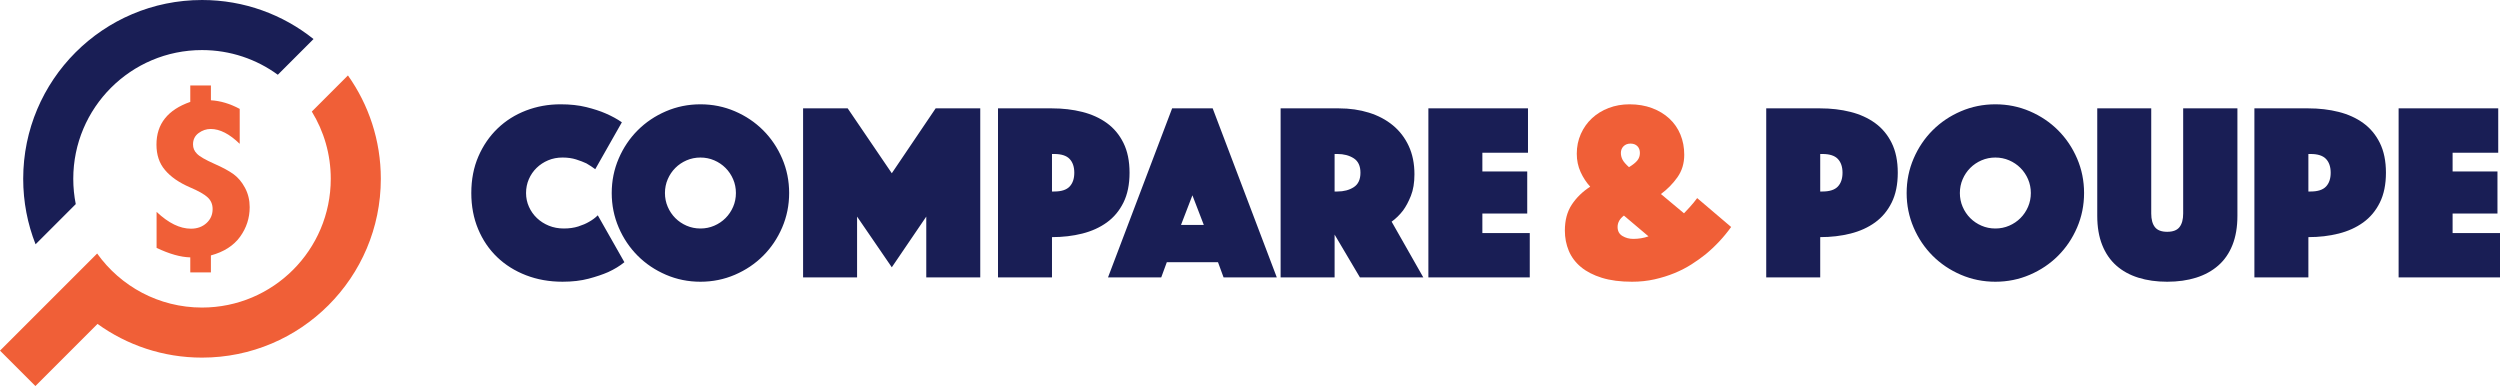 <?xml version="1.0" encoding="UTF-8"?>
<!DOCTYPE svg PUBLIC "-//W3C//DTD SVG 1.1//EN" "http://www.w3.org/Graphics/SVG/1.1/DTD/svg11.dtd">
<!-- Creator: CorelDRAW -->
<svg xmlns="http://www.w3.org/2000/svg" xml:space="preserve" width="145.198mm" height="22.421mm" version="1.1" style="shape-rendering:geometricPrecision; text-rendering:geometricPrecision; image-rendering:optimizeQuality; fill-rule:evenodd; clip-rule:evenodd"
viewBox="0 0 25611.66 3954.83"
 xmlns:xlink="http://www.w3.org/1999/xlink">
 <defs>
  <style type="text/css">
   <![CDATA[
    .fil1 {fill:#191E55}
    .fil0 {fill:#F05F37}
    .fil2 {fill:#191E55;fill-rule:nonzero}
    .fil3 {fill:#F05F37;fill-rule:nonzero}
   ]]>
  </style>
 </defs>
 <g id="Camada_x0020_1">
  <path class="fil0" d="M1949.4 875.76l211.3 0 0 151.56c97.42,5.61 195.64,34.87 295.07,88.2l0 358.04c-104.23,-101.44 -203.26,-152.35 -297.08,-152.35 -44.5,0 -86.2,14.02 -124.29,42.09 -38.08,28.06 -56.94,66.96 -56.94,116.28 0,36.88 13.23,68.55 40.09,95 26.07,27.68 85.39,62.14 178.42,103.45 83.79,36.88 149.54,72.16 196.45,106.24 46.9,34.08 86.2,80.98 117.86,140.32 31.68,59.74 47.71,125.48 47.71,197.66 0,111.06 -32.88,212.48 -98.62,303.5 -66.16,91 -165.58,154.75 -298.68,190.84l0 173.99 -211.3 0 0 -153.95c-99.43,-2.4 -214.49,-34.87 -345.2,-97.42l0 -368.85c121.48,115.06 238.96,172.4 352.41,172.4 63.36,0 116.28,-18.86 158.36,-56.94 42.1,-38.08 63.36,-85.8 63.36,-143.93 0,-49.32 -17.25,-89.39 -51.72,-120.67 -34.08,-31.68 -94.63,-65.76 -180.82,-102.24 -111.87,-48.51 -196.85,-107.46 -254.59,-176.41 -58.95,-68.16 -88.21,-155.56 -88.21,-261.8 0,-105.85 28.88,-195.25 87,-267.81 57.73,-72.57 144.34,-129.1 259.4,-169.19l0 -167.99z"/>
  <path class="fil0" d="M-0 3592.13l995.29 -995c239.13,335.13 631.18,553.62 1074.27,553.62 728.42,0 1318.91,-590.5 1318.91,-1318.91 0,-252.5 -70.98,-488.43 -194.05,-688.91l370.03 -370.03c212.22,298.96 336.94,664.39 336.94,1058.95 0,1011.69 -820.15,1831.82 -1831.84,1831.82 -399.65,0 -769.38,-128.01 -1070.5,-345.21l-636.38 636.38 -362.68 -362.7z"/>
  <path class="fil1" d="M2069.56 0c432.1,0 829.21,149.7 1142.45,399.97l-365.83 365.83c-217.86,-158.98 -486.26,-252.89 -776.61,-252.89 -728.42,0 -1318.93,590.5 -1318.93,1318.93 0,88.67 8.82,175.28 25.51,259.05l-411.7 411.71c-81.79,-207.74 -126.72,-433.99 -126.72,-670.76 0,-1011.69 820.15,-1831.84 1831.84,-1831.84z"/>
  <path class="fil2" d="M4828.35 1977.4c0,-138.48 24.24,-263.56 72.71,-375.22 48.47,-111.66 114.25,-207.29 197.35,-286.92 83.1,-79.64 180.04,-140.65 290.83,-183.08 110.79,-42.4 228.5,-63.61 353.13,-63.61 98.67,0 186.53,9.51 263.56,28.56 77.03,19.03 143.25,40.68 198.65,64.91 64.05,27.69 119.43,58 166.18,90.88l-272.65 480.38c-27.69,-20.76 -58,-40.68 -90.88,-59.73 -29.44,-13.85 -64.49,-27.25 -105.16,-40.23 -40.69,-12.98 -87,-19.47 -138.93,-19.47 -53.68,0 -103.01,9.51 -148.01,28.56 -45.01,19.05 -84.39,45.01 -118.15,77.89 -33.76,32.9 -60.17,71.42 -79.2,115.55 -19.05,44.15 -28.56,91.32 -28.56,141.52 0,50.2 9.95,97.37 29.85,141.52 19.91,44.15 47.18,82.66 81.81,115.55 34.61,32.9 75.3,58.86 122.03,77.89 46.74,19.05 97.81,28.56 153.21,28.56 55.39,0 104.72,-6.91 148.01,-20.76 43.27,-13.85 79.62,-29.44 109.06,-46.74 34.61,-19.05 64.91,-41.54 90.88,-67.5l272.65 480.37c-46.74,38.08 -102.13,71.84 -166.18,101.28 -55.4,24.24 -122.04,46.73 -199.96,67.5 -77.89,20.78 -167.04,31.17 -267.44,31.17 -135.03,0 -259.67,-22.08 -373.91,-66.22 -114.27,-44.15 -212.94,-106.03 -296.02,-185.67 -83.1,-79.62 -148.01,-175.26 -194.75,-286.94 -46.74,-111.66 -70.12,-234.99 -70.12,-370.02zm1438.54 0c0,-124.64 23.81,-242.36 71.4,-353.13 47.61,-110.79 112.54,-207.31 194.75,-289.53 82.23,-82.23 178.74,-147.15 289.53,-194.75 110.79,-47.61 228.51,-71.4 353.15,-71.4 124.64,0 242.34,23.8 353.13,71.4 110.79,47.61 207.31,112.52 289.53,194.75 82.23,82.22 147.15,178.74 194.75,289.53 47.61,110.77 71.4,228.5 71.4,353.13 0,124.64 -23.8,242.36 -71.4,353.15 -47.61,110.79 -112.52,207.29 -194.75,289.53 -82.22,82.22 -178.74,147.13 -289.53,194.74 -110.79,47.61 -228.5,71.42 -353.13,71.42 -124.64,0 -242.36,-23.81 -353.15,-71.42 -110.79,-47.61 -207.29,-112.52 -289.53,-194.74 -82.22,-82.23 -147.15,-178.74 -194.75,-289.53 -47.59,-110.79 -71.4,-228.51 -71.4,-353.15zm545.29 0c0,50.2 9.53,97.37 28.58,141.52 19.03,44.15 45,82.66 77.89,115.55 32.9,32.9 71.4,58.86 115.55,77.89 44.13,19.05 91.32,28.56 141.52,28.56 50.2,0 97.37,-9.51 141.52,-28.56 44.13,-19.03 82.66,-45 115.54,-77.89 32.9,-32.9 58.86,-71.4 77.91,-115.55 19.03,-44.15 28.56,-91.32 28.56,-141.52 0,-50.2 -9.53,-97.37 -28.56,-141.52 -19.05,-44.13 -45.01,-82.66 -77.91,-115.55 -32.88,-32.88 -71.4,-58.84 -115.54,-77.89 -44.15,-19.05 -91.32,-28.56 -141.52,-28.56 -50.2,0 -97.39,9.51 -141.52,28.56 -44.15,19.05 -82.66,45.01 -115.55,77.89 -32.9,32.9 -58.86,71.42 -77.89,115.55 -19.05,44.15 -28.58,91.32 -28.58,141.52zm1415.17 -867.28l457.01 0 451.83 664.75 449.21 -664.75 457.01 0 0 1731.96 -553.09 0 0 -623.19 -353.13 519.33 -355.75 -519.33 0 623.19 -553.09 0 0 -1731.96zm3344.48 659.54c0,119.45 -20.76,221.16 -62.32,305.1 -41.54,83.96 -98.23,151.91 -170.08,203.84 -71.84,51.95 -155.81,90.03 -251.87,114.27 -96.08,24.24 -199.52,36.35 -310.31,36.35l0 412.86 -553.09 0 0 -1731.96 553.09 0c110.79,0 214.23,12.12 310.31,36.35 96.06,24.24 180.02,62.32 251.87,114.25 71.84,51.93 128.54,119.88 170.08,203.84 41.56,83.96 62.32,185.67 62.32,305.1zm-794.57 192.16l23.37 0c72.71,0 125.08,-16.88 157.09,-50.64 32.03,-33.76 48.05,-80.93 48.05,-141.52 0,-60.59 -16.02,-107.76 -48.05,-141.52 -32.01,-33.74 -84.39,-50.62 -157.09,-50.62l-23.37 0 0 384.3zm1230.82 -851.7l415.47 0 656.95 1731.96 -545.29 0 -57.13 -155.81 -524.52 0 -57.13 155.81 -545.29 0 656.95 -1731.96zm324.58 1194.47l-116.84 -303.82 -116.86 303.82 233.7 0zm786.77 -1194.47l597.24 0c110.79,0 213.34,14.71 307.7,44.13 94.35,29.44 176.14,72.71 245.38,129.84 69.25,57.13 123.35,127.67 162.3,211.63 38.95,83.94 58.42,180.47 58.42,289.53 0,86.56 -12.12,160.11 -36.35,220.7 -24.24,60.59 -51.07,110.79 -80.49,150.62 -34.63,45 -73.57,83.08 -116.86,114.25l324.59 571.26 -649.17 0 -259.67 -438.83 0 438.83 -553.09 0 0 -1731.96zm553.09 851.7l28.56 0c65.79,0 121.62,-14.71 167.48,-44.15 45.88,-29.42 68.83,-78.76 68.83,-148.01 0,-69.23 -22.95,-118.57 -68.83,-148.01 -45.86,-29.42 -101.69,-44.13 -167.48,-44.13l-28.56 0 0 384.3zm960.75 -851.7l1020.49 0 0 454.42 -467.4 0 0 192.14 459.6 0 0 431.05 -459.6 0 0 199.94 485.57 0 0 454.42 -1038.66 0 0 -1731.96z"/>
  <path class="fil3" d="M16031.52 2361.7c0,-105.59 23.81,-194.31 71.4,-266.16 47.61,-71.84 110.37,-132.86 188.26,-183.06 -39.81,-43.29 -72.71,-93.49 -98.67,-150.6 -25.96,-57.13 -38.95,-119.45 -38.95,-186.96 0,-72.71 13.85,-140.23 41.54,-202.55 27.71,-62.32 65.79,-115.98 114.27,-160.99 48.47,-45.01 105.59,-80.06 171.36,-105.16 65.79,-25.1 136.77,-37.64 212.94,-37.64 84.83,0 161.86,12.98 231.09,38.95 69.25,25.96 128.54,61.88 177.87,107.76 49.34,45.88 87,100.4 112.96,163.58 25.96,63.18 38.95,131.99 38.95,206.43 0,88.28 -23.37,165.33 -70.12,231.11 -46.73,65.78 -102.99,122.91 -168.77,171.38l236.29 197.35c20.78,-20.78 39.39,-40.68 55.83,-59.73 16.44,-19.05 30.73,-35.49 42.85,-49.34 13.85,-17.3 25.96,-32.9 36.35,-46.74l347.95 296.02c-74.44,103.88 -161.86,197.35 -262.26,280.44 -43.29,34.63 -91.32,68.81 -144.11,102.57 -52.81,33.74 -110.79,63.61 -173.99,89.57 -63.18,25.98 -131.13,47.18 -203.84,63.62 -72.69,16.44 -149.74,24.68 -231.09,24.68 -119.45,0 -222.45,-13.42 -309,-40.25 -86.56,-26.83 -157.96,-63.62 -214.23,-110.37 -56.27,-46.73 -97.81,-102.13 -124.64,-166.18 -26.83,-64.05 -40.25,-133.3 -40.25,-207.74zm701.1 85.69c25.96,0 52.37,-2.17 79.2,-6.49 26.83,-4.32 52.35,-10.81 76.59,-19.47l-251.87 -212.92c-43.27,32.88 -64.91,71.84 -64.91,116.84 0,41.56 16.44,72.28 49.34,92.18 32.88,19.91 70.1,29.86 111.66,29.86zm-127.23 -880.26c0,24.24 5.63,47.17 16.86,68.81 11.25,21.64 33.34,47.17 66.22,76.61 39.83,-24.24 68.39,-47.18 85.69,-68.81 17.32,-21.64 25.96,-47.18 25.96,-76.61 0,-29.42 -8.64,-52.79 -25.96,-70.12 -17.3,-17.3 -40.68,-25.96 -70.1,-25.96 -29.44,0 -53.23,9.08 -71.42,27.27 -18.17,18.17 -27.25,41.12 -27.25,68.81z"/>
  <path class="fil2" d="M19442.04 1769.66c0,119.45 -20.76,221.16 -62.32,305.1 -41.54,83.96 -98.23,151.91 -170.08,203.84 -71.84,51.95 -155.81,90.03 -251.87,114.27 -96.08,24.24 -199.52,36.35 -310.31,36.35l0 412.86 -553.09 0 0 -1731.96 553.09 0c110.79,0 214.23,12.12 310.31,36.35 96.06,24.24 180.02,62.32 251.87,114.25 71.84,51.93 128.54,119.88 170.08,203.84 41.56,83.96 62.32,185.67 62.32,305.1zm-794.57 192.16l23.37 0c72.71,0 125.08,-16.88 157.09,-50.64 32.03,-33.76 48.05,-80.93 48.05,-141.52 0,-60.59 -16.02,-107.76 -48.05,-141.52 -32.01,-33.74 -84.39,-50.62 -157.09,-50.62l-23.37 0 0 384.3zm885.45 15.58c0,-124.64 23.81,-242.36 71.4,-353.13 47.61,-110.79 112.54,-207.31 194.75,-289.53 82.23,-82.23 178.74,-147.15 289.53,-194.75 110.79,-47.61 228.51,-71.4 353.15,-71.4 124.64,0 242.34,23.8 353.13,71.4 110.79,47.61 207.31,112.52 289.53,194.75 82.23,82.22 147.15,178.74 194.75,289.53 47.61,110.77 71.4,228.5 71.4,353.13 0,124.64 -23.8,242.36 -71.4,353.15 -47.61,110.79 -112.52,207.29 -194.75,289.53 -82.22,82.22 -178.74,147.13 -289.53,194.74 -110.79,47.61 -228.5,71.42 -353.13,71.42 -124.64,0 -242.36,-23.81 -353.15,-71.42 -110.79,-47.61 -207.29,-112.52 -289.53,-194.74 -82.22,-82.23 -147.15,-178.74 -194.75,-289.53 -47.59,-110.79 -71.4,-228.51 -71.4,-353.15zm545.29 0c0,50.2 9.53,97.37 28.58,141.52 19.03,44.15 45,82.66 77.89,115.55 32.9,32.9 71.4,58.86 115.55,77.89 44.13,19.05 91.32,28.56 141.52,28.56 50.2,0 97.37,-9.51 141.52,-28.56 44.13,-19.03 82.66,-45 115.54,-77.89 32.9,-32.9 58.86,-71.4 77.91,-115.55 19.03,-44.15 28.56,-91.32 28.56,-141.52 0,-50.2 -9.53,-97.37 -28.56,-141.52 -19.05,-44.13 -45.01,-82.66 -77.91,-115.55 -32.88,-32.88 -71.4,-58.84 -115.54,-77.89 -44.15,-19.05 -91.32,-28.56 -141.52,-28.56 -50.2,0 -97.39,9.51 -141.52,28.56 -44.15,19.05 -82.66,45.01 -115.55,77.89 -32.9,32.9 -58.86,71.42 -77.89,115.55 -19.05,44.15 -28.58,91.32 -28.58,141.52zm2124.06 908.84c-109.06,0 -207.74,-13.86 -296.02,-41.56 -88.28,-27.69 -163.58,-69.23 -225.92,-124.64 -62.32,-55.39 -110.35,-125.5 -144.11,-210.33 -33.74,-84.83 -50.62,-184.36 -50.62,-298.61l0 -1100.98 553.07 0 0 1077.61c0,60.59 12.56,106.89 37.66,138.93 25.1,32.01 67.08,48.03 125.94,48.03 58.84,0 100.83,-16.02 125.93,-48.03 25.1,-32.03 37.66,-78.34 37.66,-138.93l0 -1077.61 555.68 0 0 1100.98c0,114.25 -16.88,213.79 -50.64,298.61 -33.74,84.83 -82.22,154.94 -145.42,210.33 -63.18,55.4 -138.91,96.94 -227.19,124.64 -88.3,27.69 -186.96,41.56 -296.02,41.56zm2240.91 -1116.57c0,119.45 -20.76,221.16 -62.32,305.1 -41.54,83.96 -98.23,151.91 -170.08,203.84 -71.84,51.95 -155.81,90.03 -251.87,114.27 -96.08,24.24 -199.52,36.35 -310.31,36.35l0 412.86 -553.09 0 0 -1731.96 553.09 0c110.79,0 214.23,12.12 310.31,36.35 96.06,24.24 180.02,62.32 251.87,114.25 71.84,51.93 128.54,119.88 170.08,203.84 41.56,83.96 62.32,185.67 62.32,305.1zm-794.57 192.16l23.37 0c72.71,0 125.08,-16.88 157.09,-50.64 32.03,-33.76 48.05,-80.93 48.05,-141.52 0,-60.59 -16.02,-107.76 -48.05,-141.52 -32.01,-33.74 -84.39,-50.62 -157.09,-50.62l-23.37 0 0 384.3zm924.39 -851.7l1020.49 0 0 454.42 -467.4 0 0 192.14 459.6 0 0 431.05 -459.6 0 0 199.94 485.57 0 0 454.42 -1038.66 0 0 -1731.96z"/>
 </g>
</svg>
